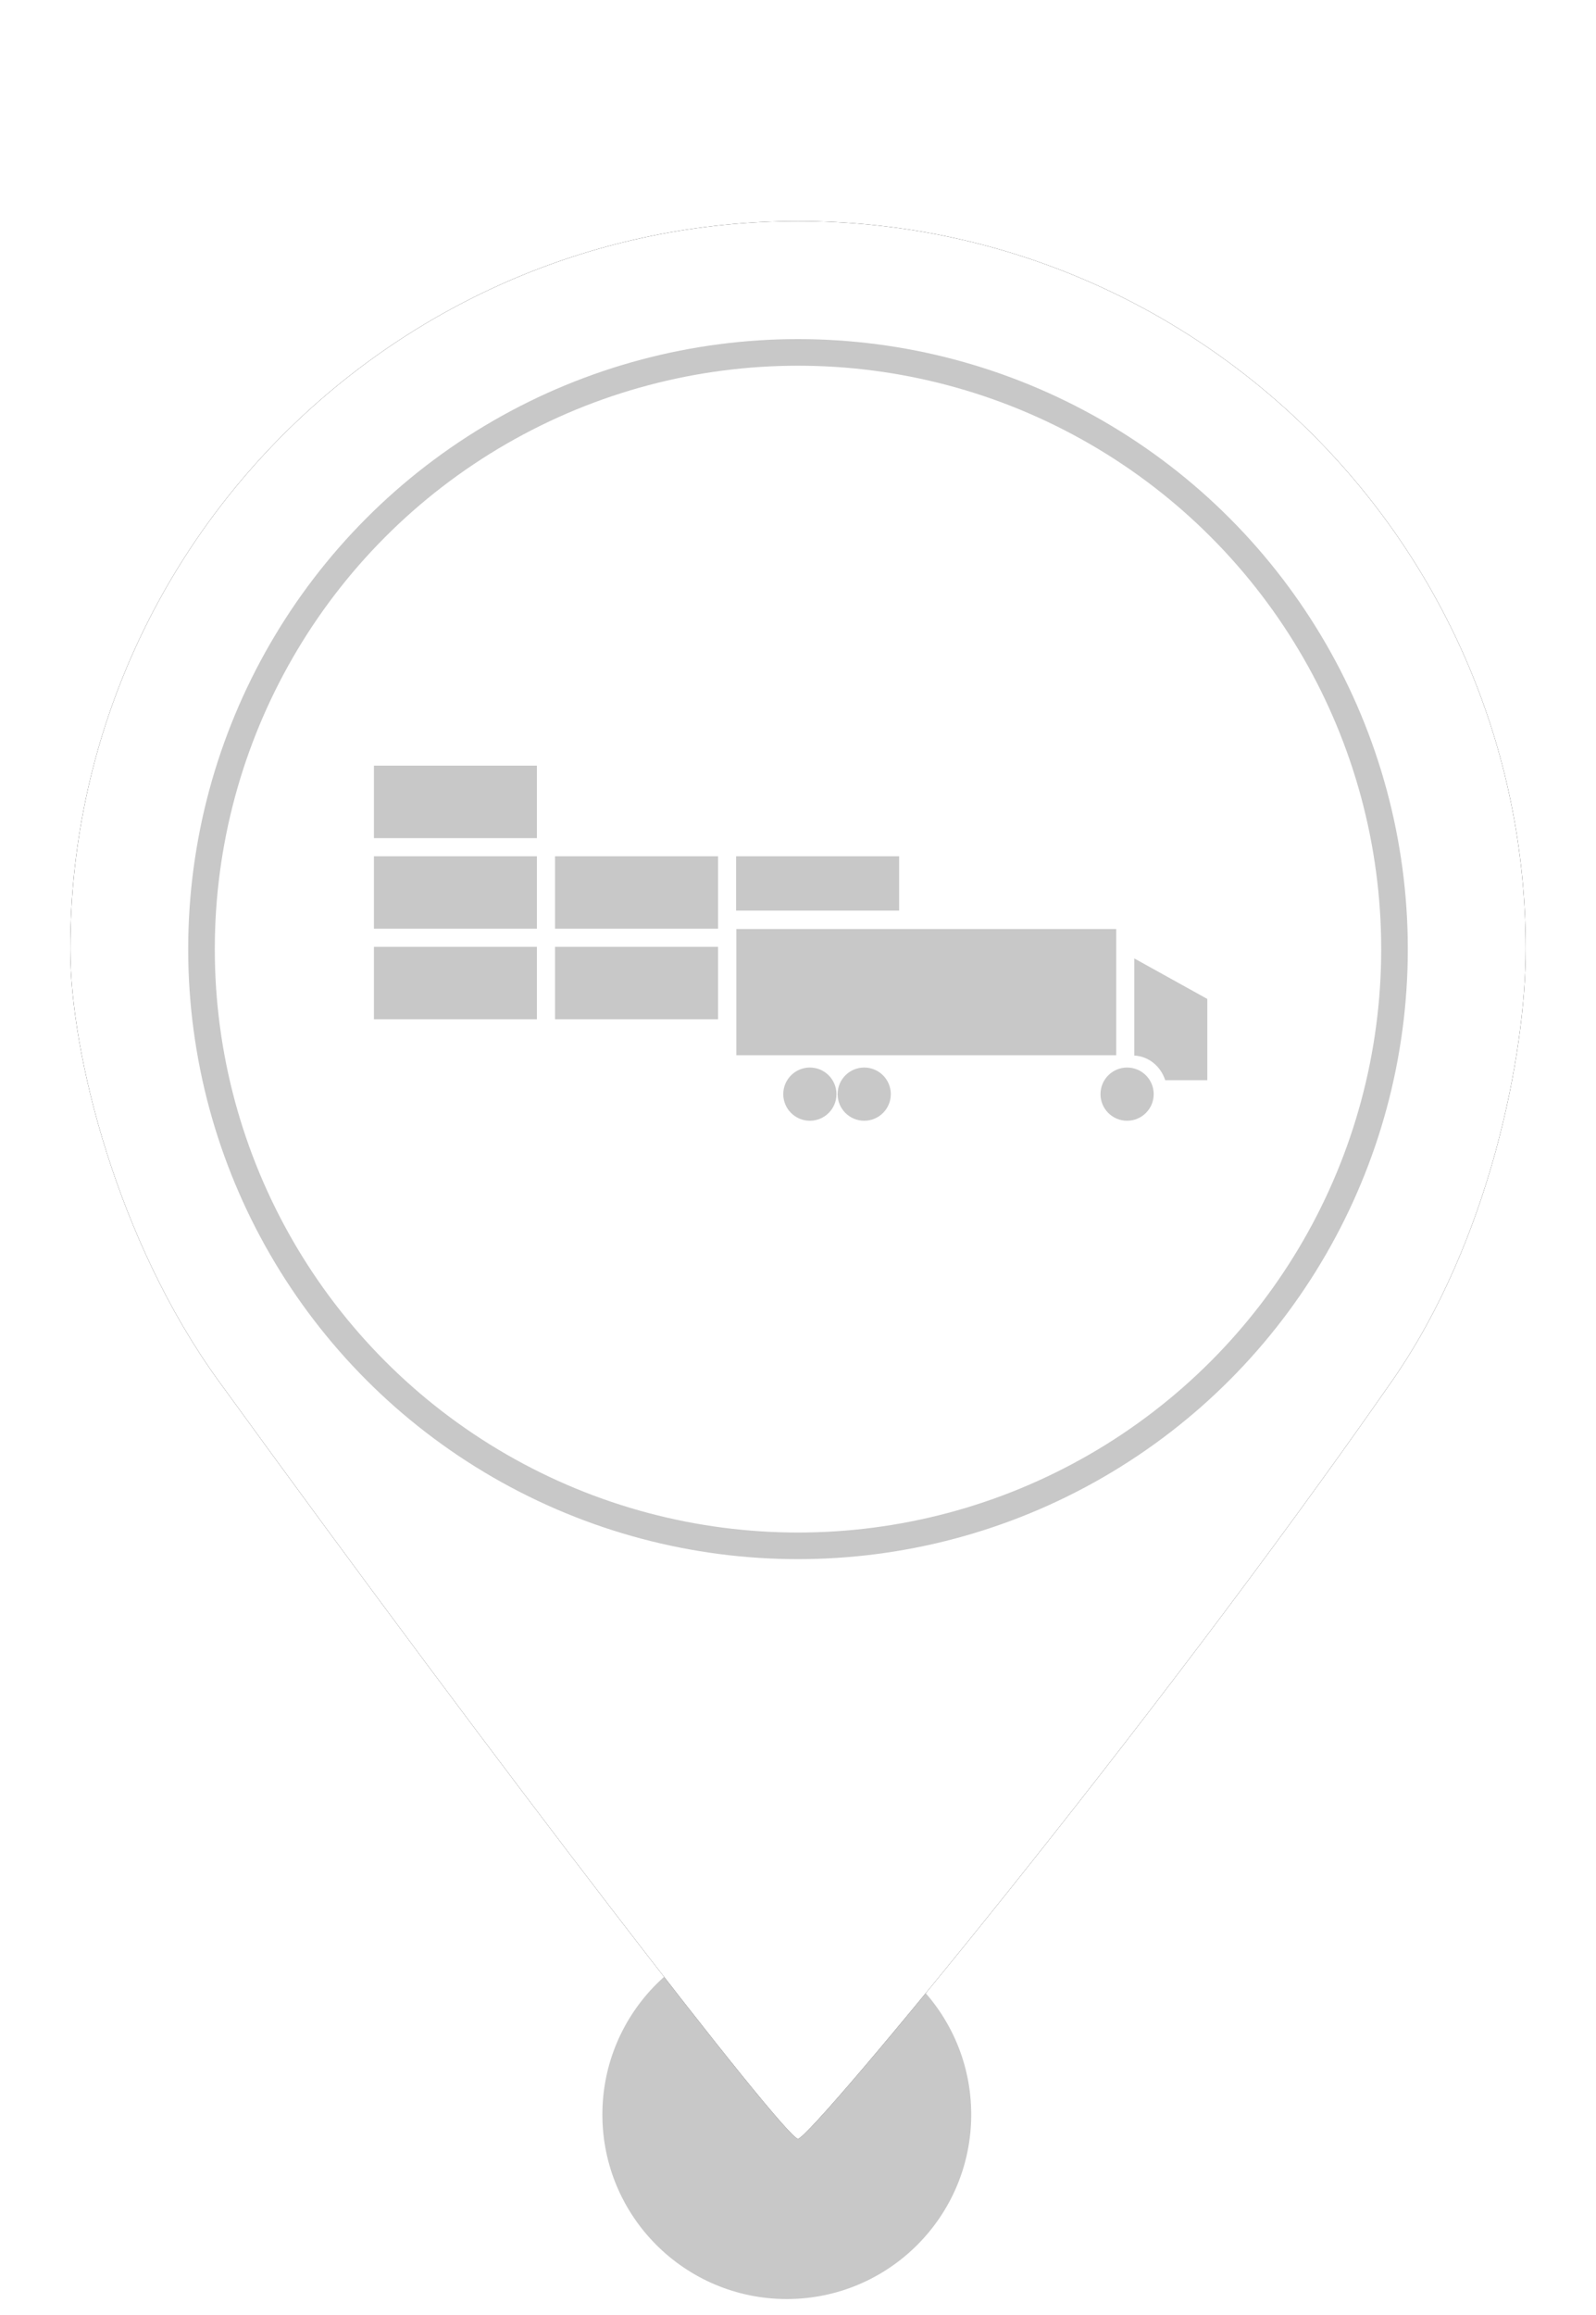 <?xml version="1.0" encoding="UTF-8"?>
<svg width="60px" height="87px" viewBox="0 0 60 87" version="1.1" xmlns="http://www.w3.org/2000/svg" xmlns:xlink="http://www.w3.org/1999/xlink">
    <!-- Generator: Sketch 52.6 (67491) - http://www.bohemiancoding.com/sketch -->
    <title>MarkerImportPortGrey</title>
    <desc>Created with Sketch.</desc>
    <defs>
        <path d="M30,80.38 C30.48,80.38 43.277,64.914 52.339,51.888 C56.012,46.608 57.358,39.589 57.358,35.669 C57.358,20.56 45.109,8.311 30,8.311 C14.891,8.311 2.642,20.56 2.642,35.669 C2.642,39.635 4.43,46.671 8.212,51.888 C18.964,66.719 29.522,80.38 30,80.38 Z" id="path-1"></path>
        <filter x="-11.0%" y="-8.3%" width="121.9%" height="116.7%" filterUnits="objectBoundingBox" id="filter-2">
            <feOffset dx="0" dy="0" in="SourceAlpha" result="shadowOffsetOuter1"></feOffset>
            <feGaussianBlur stdDeviation="2" in="shadowOffsetOuter1" result="shadowBlurOuter1"></feGaussianBlur>
            <feColorMatrix values="0 0 0 0 0   0 0 0 0 0   0 0 0 0 0  0 0 0 0.5 0" type="matrix" in="shadowBlurOuter1"></feColorMatrix>
        </filter>
    </defs>
    <g id="MarkerImportPortGrey" stroke="none" stroke-width="1" fill="none" fill-rule="evenodd">
        <circle id="Oval" fill="#C8C8C8" cx="29.579" cy="79.467" r="6.933"></circle>
        <g id="Oval">
            <use fill="black" fill-opacity="1" filter="url(#filter-2)" xlink:href="#path-1"></use>
            <use fill="#FFFFFF" fill-rule="evenodd" xlink:href="#path-1"></use>
        </g>
        <circle id="Path" stroke="#C8C8C8" fill="#FFFFFF" cx="30" cy="35.669" r="22.425"></circle>
        <g id="Group-8" transform="translate(14, 28.664)" fill="#C8C8C8">
            <rect id="Rectangle-8" x="6.866" y="6.919" width="6.128" height="2.723"></rect>
            <rect id="Rectangle-8" x="0.057" y="3.515" width="6.128" height="2.723"></rect>
            <rect id="Rectangle-8" x="6.866" y="3.515" width="6.128" height="2.723"></rect>
            <path d="M19.802,5.557 L13.674,5.557 L13.674,3.515 L19.802,3.515 L19.802,5.557 Z" id="Combined-Shape"></path>
            <rect id="Rectangle-8" x="0.057" y="0.11" width="6.128" height="2.723"></rect>
            <rect id="Rectangle-8" x="0.057" y="6.919" width="6.128" height="2.723"></rect>
            <rect id="Rectangle" x="13.682" y="6.249" width="14.281" height="4.744"></rect>
            <path d="M29.805,11.931 C29.639,11.411 29.184,11.032 28.641,11.005 L28.641,7.354 L31.388,8.878 L31.388,11.931 L29.805,11.931 Z" id="Combined-Shape"></path>
            <ellipse id="Oval" cx="16.446" cy="12.455" rx="1" ry="1"></ellipse>
            <ellipse id="Oval" cx="18.489" cy="12.455" rx="1" ry="1"></ellipse>
            <ellipse id="Oval-Copy-2" cx="28.372" cy="12.455" rx="1" ry="1"></ellipse>
        </g>
    </g>
</svg>